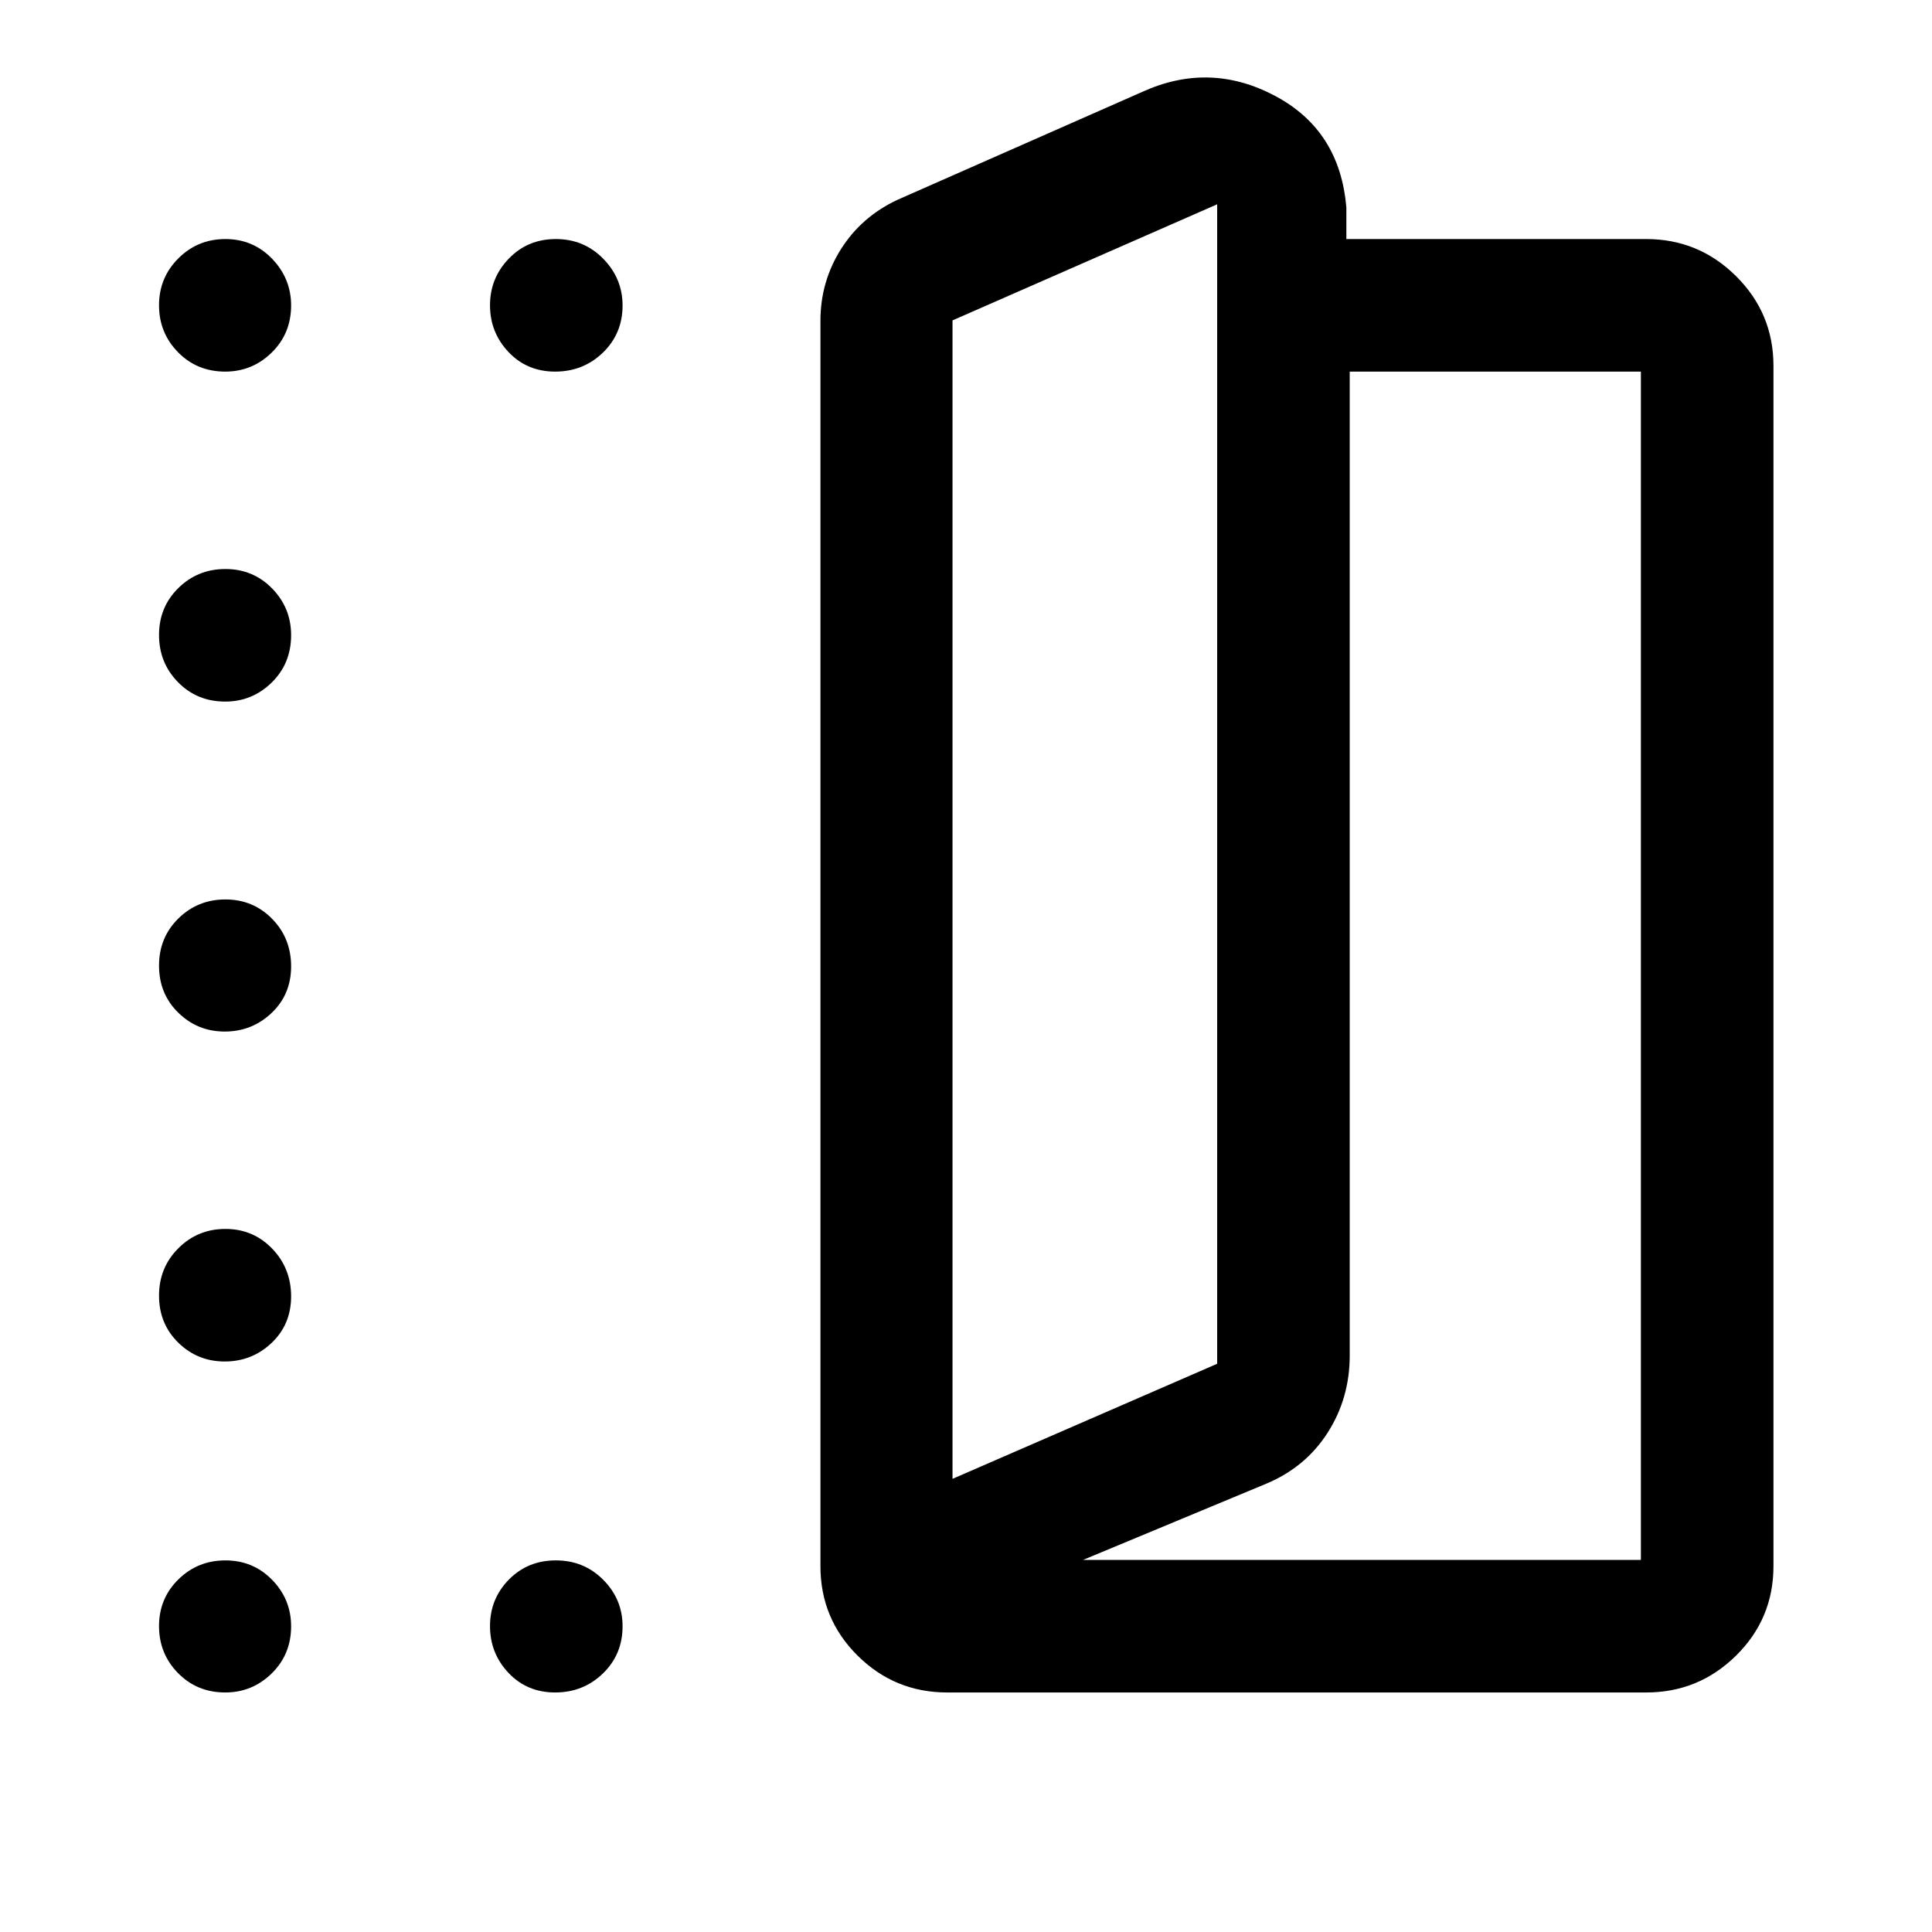 <svg xmlns="http://www.w3.org/2000/svg" height="48" viewBox="0 -960 960 960" width="48"><path d="M470.67-119.02q-26.11 0-44.55-18.33-18.45-18.32-18.45-44.43v-618.79q0-19.47 10.2-35.63 10.2-16.15 28.13-24.54l121.59-53.61q33.48-15.22 65.89 1.95 32.41 17.16 35.52 55.68v15.5h148.98q26.11 0 44.67 18.45 18.57 18.44 18.57 44.55v596.44q0 26.11-18.57 44.43-18.56 18.33-44.67 18.33H470.67Zm2.63-106.15 131.5-57.18v-576.13L473.3-800.8v575.63Zm64.87 40.28h277.18v-590.46H670.67v488.88q0 21.27-11 38.42-11.01 17.14-30.47 25.29l-91.03 37.87Zm-64.87-40.28V-800.8v575.63ZM111.91-775.35q-14 0-23.44-9.62-9.45-9.62-9.45-23.35 0-13.73 9.62-23.31 9.62-9.59 23.37-9.59 13.75 0 23.2 9.8 9.44 9.8 9.44 23.2 0 13.98-9.66 23.43-9.66 9.44-23.08 9.44Zm0 163.96q-14 0-23.44-9.62-9.45-9.62-9.45-23.49t9.62-23.32q9.62-9.44 23.37-9.44 13.75 0 23.2 9.66 9.44 9.66 9.44 23.2 0 14.12-9.66 23.56-9.66 9.45-23.08 9.45ZM79.02-480.18q0-13.99 9.62-23.44 9.62-9.45 23.37-9.45 13.75 0 23.2 9.63 9.44 9.62 9.44 23.62 0 13.99-9.73 23.19-9.73 9.2-23.26 9.2-13.53 0-23.08-9.38-9.56-9.37-9.56-23.37Zm32.64 196.7q-13.53 0-23.08-9.37-9.56-9.37-9.56-23.35 0-13.98 9.62-23.56 9.62-9.59 23.37-9.59 13.75 0 23.2 9.76 9.44 9.77 9.44 23.74 0 13.98-9.73 23.18-9.73 9.19-23.26 9.19Zm.25 164.46q-14 0-23.44-9.62-9.45-9.62-9.45-23.37 0-13.75 9.62-23.2 9.62-9.44 23.37-9.44 13.75 0 23.2 9.66 9.44 9.66 9.44 23.08 0 14-9.66 23.44-9.66 9.45-23.08 9.45Zm163.94 0q-13.98 0-23.18-9.73-9.19-9.73-9.19-23.26 0-13.53 9.37-23.09 9.37-9.55 23.35-9.55 13.98 0 23.56 9.66 9.59 9.66 9.59 23.08 0 14-9.76 23.44-9.77 9.45-23.74 9.45Zm0-656.33q-13.98 0-23.18-9.73-9.19-9.73-9.19-23.24 0-13.51 9.37-23.2 9.37-9.7 23.35-9.7 13.98 0 23.56 9.8 9.59 9.8 9.59 23.2 0 13.98-9.76 23.43-9.77 9.44-23.74 9.44Z"/></svg>